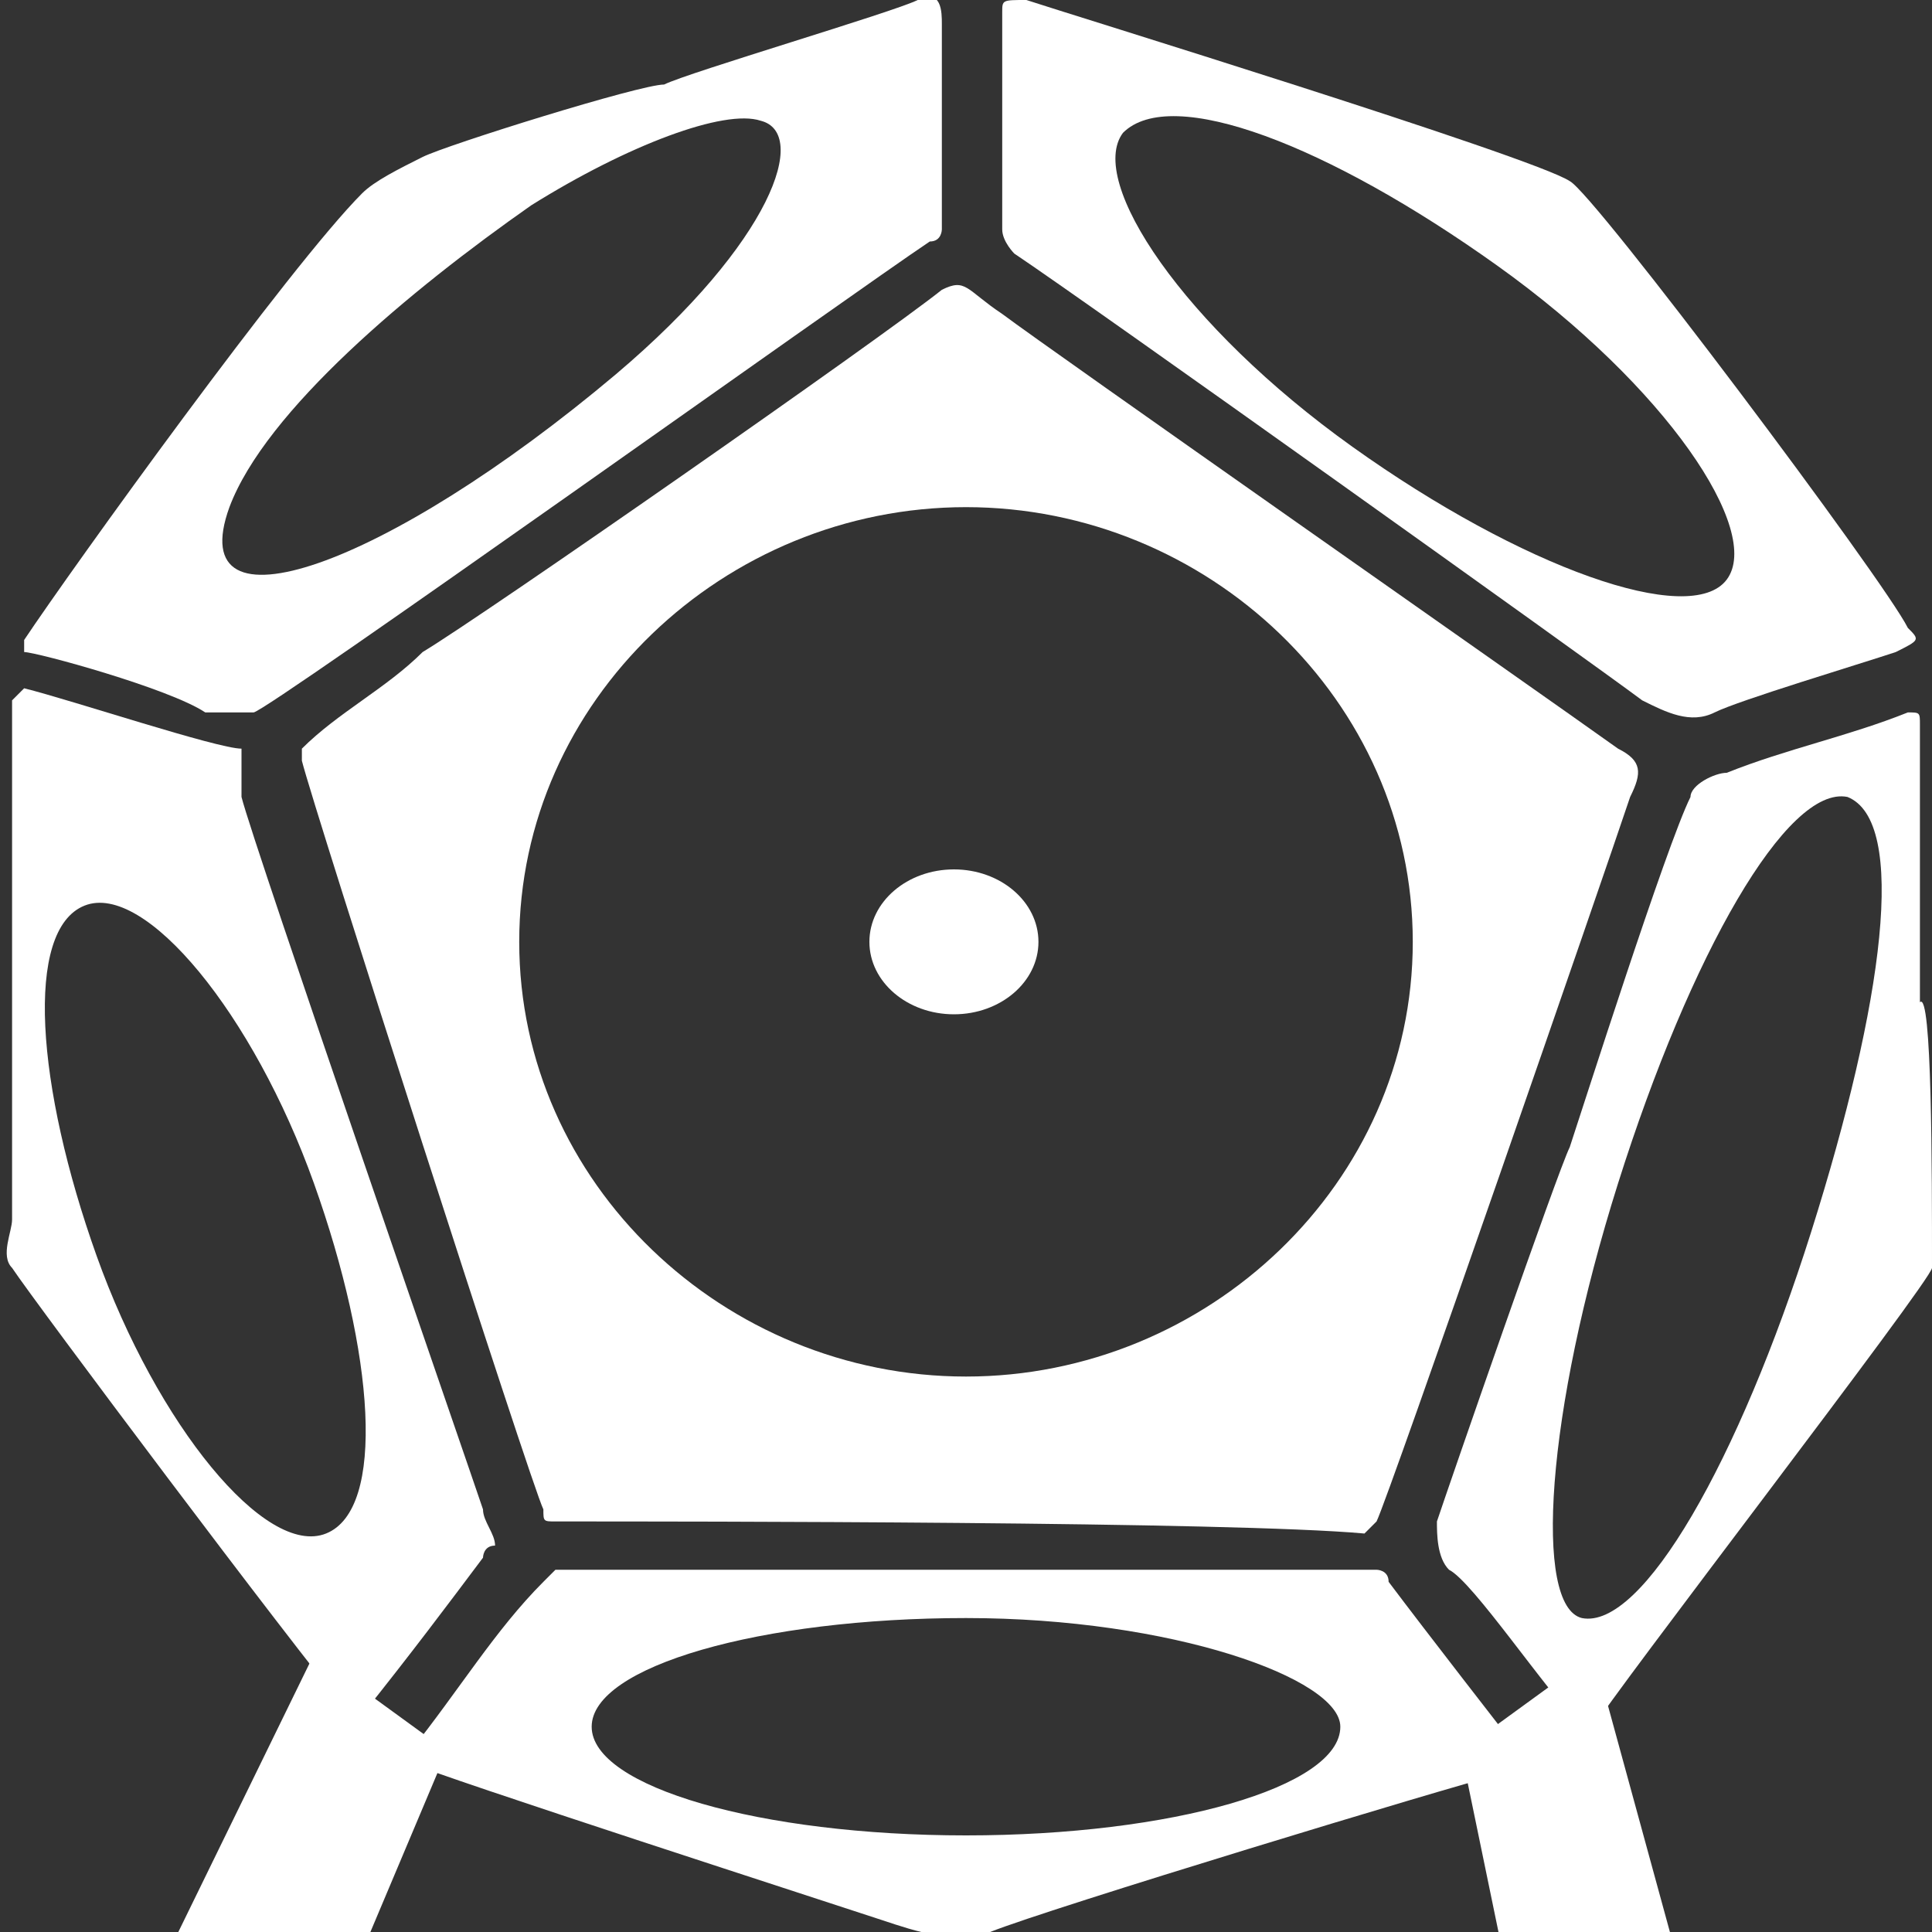 <?xml version="1.0" encoding="utf-8"?>
<!-- Generator: Adobe Illustrator 19.0.0, SVG Export Plug-In . SVG Version: 6.00 Build 0)  -->
<svg version="1.1" id="Layer_1" xmlns="http://www.w3.org/2000/svg" xmlns:xlink="http://www.w3.org/1999/xlink" x="0px" y="0px"
	 viewBox="0 0 16 16" style="enable-background:new 0 0 16 16;" xml:space="preserve">
<rect x="0" y="0" width="16" height="16" fill="#333333" stroke="none"/>
<style type="text/css">
	.st0{fill:#FFFFFF;}
</style>
<g id="XMLID_15_">
	<path id="XMLID_32_" class="st0" d="M4.6,12.6c-0.1,0-0.1,0-0.1-0.1c-0.1-0.2-1.9-5.8-2-6.2c0,0,0-0.1,0-0.1c0.3-0.3,0.7-0.5,1-0.8
		c0.5-0.3,3.8-2.6,4.3-3C8,2.3,8,2.4,8.3,2.6c0.4,0.3,4.4,3.1,5.1,3.6c0.2,0.1,0.2,0.2,0.1,0.4c-0.2,0.6-2,5.8-2.1,6
		c0,0-0.1,0.1-0.1,0.1C10.2,12.6,5.7,12.6,4.6,12.6z M8,4.2c-2,0-3.7,1.6-3.7,3.6s1.7,3.6,3.7,3.6s3.7-1.6,3.7-3.6S10,4.2,8,4.2z"/>
	<path id="XMLID_29_" class="st0" d="M7.8,1.9c0,0,0,0.1-0.1,0.1C7.1,2.4,2.2,5.9,2.1,5.9c-0.1,0-0.2,0-0.4,0
		C1.4,5.7,0.3,5.4,0.2,5.4c0,0,0-0.1,0-0.1C0.6,4.7,2.4,2.2,3,1.6c0.1-0.1,0.3-0.2,0.5-0.3c0.2-0.1,1.8-0.6,2-0.6
		C5.7,0.6,7.4,0.1,7.6,0c0.2-0.1,0.2,0.1,0.2,0.2C7.8,0.5,7.8,1.6,7.8,1.9z M4.4,1.7c-1,0.7-2.2,1.7-2.5,2.5
		C1.5,5.3,3.2,4.7,5.1,3.1C6.4,2,6.7,1.1,6.3,1C6,0.9,5.2,1.2,4.4,1.7z"/>
	<path id="XMLID_26_" class="st0" d="M4.1,12.8C4,12.8,4,12.9,4,12.9c-0.3,0.4-0.6,0.8-1,1.3c-0.1,0.1-0.1,0.1-0.1,0
		c-0.5-0.6-2.6-3.4-2.8-3.7c-0.1-0.1,0-0.3,0-0.4c0-1.4,0-2.9,0-4.3c0,0,0.1-0.1,0.1-0.1c0.4,0.1,1.6,0.5,1.8,0.5C2,6.4,2,6.5,2,6.6
		c0.1,0.4,1.9,5.6,2,5.9C4,12.6,4.1,12.7,4.1,12.8z M0.7,7.5c-0.5,0.2-0.4,1.5,0.1,2.9s1.4,2.5,1.9,2.3c0.5-0.2,0.4-1.5-0.1-2.9
		S1.2,7.3,0.7,7.5z"/>
	<ellipse id="XMLID_7_" class="st0" cx="7.9" cy="7.8" rx="0.7" ry="0.6"/>
	<path id="XMLID_22_" class="st0" d="M8.3,0.1C8.3,0,8.3,0,8.5,0c0.3,0.1,4.2,1.3,4.5,1.5c0.2,0.1,2.6,3.3,2.8,3.7
		c0.1,0.1,0.1,0.1-0.1,0.2c-0.3,0.1-1.3,0.4-1.5,0.5c-0.2,0.1-0.4,0-0.6-0.1C13.2,5.5,9,2.5,8.4,2.1c0,0-0.1-0.1-0.1-0.2
		C8.3,1.6,8.3,0.4,8.3,0.1z M9.3,1.1C9,1.5,9.8,2.7,11.2,3.7s2.8,1.5,3.1,1.1c0.3-0.4-0.5-1.6-1.9-2.6S9.7,0.7,9.3,1.1z"/>
	<path id="XMLID_19_" class="st0" d="M16,10.5c0,0.1-2.7,3.6-2.8,3.8c0,0-0.1,0-0.1,0c-0.3-0.3-0.9-1.2-1.1-1.3
		c-0.1-0.1-0.1-0.3-0.1-0.4c0.1-0.3,1-2.9,1.1-3.1c0.1-0.3,0.8-2.5,1-2.9c0-0.1,0.2-0.2,0.3-0.2c0.5-0.2,1-0.3,1.5-0.5
		c0.1,0,0.1,0,0.1,0.1c0,0.8,0,1.5,0,2.3C16,8.2,16,9.7,16,10.5z M15.3,6.6c-0.5-0.1-1.3,1.3-1.9,3.2s-0.7,3.5-0.3,3.6
		c0.5,0.1,1.3-1.3,1.9-3.2S15.8,6.8,15.3,6.6z"/>
	<path id="XMLID_16_" class="st0" d="M11.4,13c0,0,0.1,0,0.1,0.1c0.3,0.4,1,1.3,1,1.3c0.1,0.2,0.1,0.2-0.1,0.3
		C12,14.8,8.7,15.8,8.2,16c-0.3,0.1-0.6,0-0.9-0.1c-0.3-0.1-3.7-1.2-3.9-1.3c0,0-0.1-0.1,0-0.1c0.4-0.5,0.7-1,1.1-1.4
		c0,0,0.1-0.1,0.1-0.1C5.7,13,10.3,13,11.4,13z M8,13.4c-1.7,0-3.1,0.4-3.1,0.9c0,0.5,1.4,0.9,3.1,0.9s3.1-0.4,3.1-0.9
		C11.1,13.9,9.7,13.4,8,13.4z"/>
</g>
<polygon id="XMLID_14_" class="st0" points="0.2,22.8 -1.6,22.3 2.6,13.7 3.7,14.5 "/>
<polygon id="XMLID_17_" class="st0" points="14,23.7 15.8,23.2 13.2,13.7 12.1,14.5 "/>
</svg>
